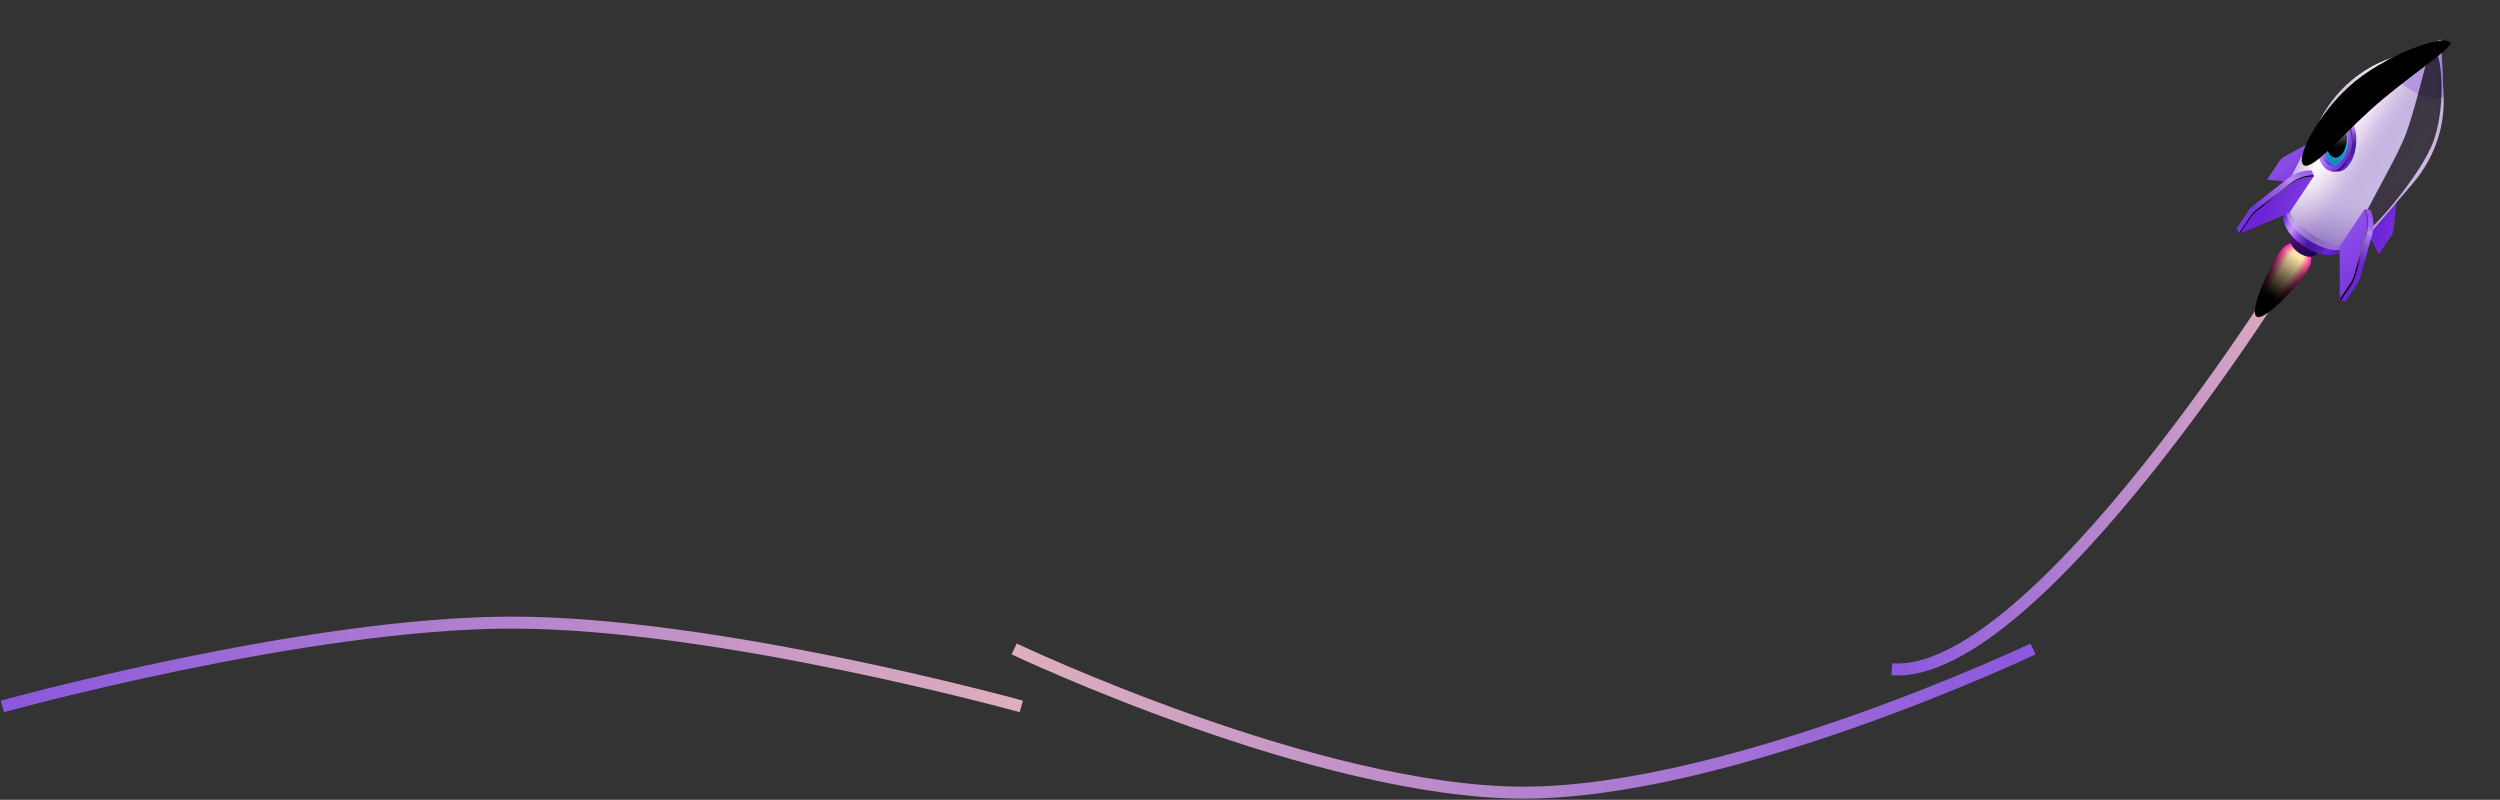 <svg width="1044" height="334" viewBox="0 0 1044 334" fill="none" xmlns="http://www.w3.org/2000/svg">
<rect x="0" y="0" width="1044" height="334" fill="#333333" stroke="none"/>
<path d="M958.5 108.5C958.5 108.5 850.5 284 790 279.5" stroke="url(#paint0_linear_0_1)" stroke-width="5"/>
<path d="M1 295C1 295 127.425 260 213.75 260C300.075 260 426.5 295 426.5 295" stroke="url(#paint1_linear_0_1)" stroke-width="5"/>
<path d="M849 271C849 271 722.575 331 636.25 331C549.925 331 423.5 271 423.5 271" stroke="url(#paint2_linear_0_1)" stroke-width="5"/>
<path d="M986.385 93.028L993.46 106.177L998.388 98.78C999.078 97.743 999.486 96.7 999.592 95.726L1000.86 83.556C1001.13 80.935 999.152 79.121 995.793 78.906L986.388 93.022L986.385 93.028Z" fill="url(#paint3_linear_0_1)"/>
<path d="M961.58 76.502L946.72 75.038L951.648 67.641C952.339 66.605 953.139 65.823 954.003 65.354L964.746 59.496C967.059 58.233 969.496 59.364 970.988 62.38L961.584 76.497L961.58 76.502Z" fill="url(#paint4_linear_0_1)"/>
<path style="mix-blend-mode:screen" d="M963.153 113.643C959.018 119.85 945.587 134.359 942.364 132.211C939.141 130.064 947.356 112.081 951.491 105.874C955.129 100.413 958.618 100.829 961.841 102.977C965.064 105.124 966.795 108.177 963.153 113.643Z" fill="url(#paint5_linear_0_1)"/>
<path style="mix-blend-mode:screen" d="M962.895 113.364C958.859 119.423 945.667 133.869 942.62 131.84C939.574 129.81 947.823 112.071 951.86 106.012C955.414 100.677 958.739 101.042 961.786 103.072C964.832 105.101 966.446 108.035 962.895 113.364Z" fill="url(#paint6_linear_0_1)"/>
<path style="mix-blend-mode:screen" d="M962.635 113.076C958.697 118.987 945.75 133.374 942.874 131.458C939.998 129.542 948.284 112.057 952.226 106.141C955.693 100.936 958.857 101.235 961.732 103.151C964.608 105.067 966.102 107.871 962.635 113.076Z" fill="url(#paint7_linear_0_1)"/>
<path style="mix-blend-mode:screen" d="M962.371 112.794C958.532 118.556 945.827 132.875 943.122 131.073C940.418 129.271 948.737 112.031 952.577 106.269C955.957 101.195 958.965 101.431 961.67 103.233C964.374 105.035 965.751 107.72 962.371 112.794Z" fill="url(#paint8_linear_0_1)"/>
<path style="mix-blend-mode:screen" d="M962.113 112.514C958.372 118.129 945.913 132.388 943.379 130.7C940.845 129.012 949.204 112.021 952.945 106.406C956.238 101.464 959.081 101.639 961.615 103.327C964.149 105.016 965.406 107.571 962.113 112.514Z" fill="url(#paint9_linear_0_1)"/>
<path style="mix-blend-mode:screen" d="M961.849 112.232C958.207 117.699 945.986 131.896 943.629 130.325C941.272 128.755 949.666 112.008 953.308 106.542C956.513 101.73 959.2 101.843 961.558 103.414C963.915 104.984 965.055 107.421 961.849 112.232Z" fill="url(#paint10_linear_0_1)"/>
<path style="mix-blend-mode:screen" d="M961.589 111.943C958.042 117.268 946.07 131.4 943.878 129.939C941.685 128.479 950.115 111.987 953.663 106.663C956.785 101.976 959.307 102.028 961.499 103.489C963.691 104.95 964.711 107.257 961.589 111.943Z" fill="url(#paint11_linear_0_1)"/>
<path style="mix-blend-mode:screen" d="M961.331 111.664C957.882 116.841 946.149 130.91 944.133 129.567C942.118 128.224 950.582 111.977 954.031 106.801C957.065 102.245 959.432 102.235 961.448 103.578C963.464 104.921 964.366 107.109 961.331 111.664Z" fill="url(#paint12_linear_0_1)"/>
<path style="mix-blend-mode:screen" d="M961.067 111.382C957.717 116.41 946.223 130.417 944.384 129.192C942.545 127.966 951.043 111.964 954.393 106.936C957.341 102.511 959.542 102.44 961.387 103.669C963.232 104.899 964.015 106.957 961.067 111.382Z" fill="url(#paint13_linear_0_1)"/>
<path style="mix-blend-mode:screen" d="M960.807 111.094C957.556 115.974 946.31 129.916 944.636 128.801C942.962 127.686 951.501 111.932 954.748 107.057C957.608 102.764 959.654 102.63 961.328 103.746C963.002 104.861 963.667 106.8 960.807 111.094Z" fill="url(#paint14_linear_0_1)"/>
<path style="mix-blend-mode:screen" d="M960.549 110.815C957.396 115.547 946.39 129.427 944.892 128.429C943.395 127.431 951.964 111.928 955.116 107.196C957.89 103.033 959.78 102.837 961.277 103.835C962.775 104.833 963.326 106.647 960.549 110.815Z" fill="url(#paint15_linear_0_1)"/>
<path style="mix-blend-mode:screen" d="M960.285 110.531C957.231 115.115 946.47 128.936 945.143 128.052C943.816 127.168 952.425 111.914 955.479 107.33C958.165 103.298 959.89 103.041 961.216 103.925C962.543 104.809 962.971 106.5 960.285 110.531Z" fill="url(#paint16_linear_0_1)"/>
<path d="M968.324 104.575L957.88 97.617L956.898 99.092C956.898 99.092 956.879 99.121 956.871 99.132C955.752 100.812 957.186 103.732 960.067 105.651C962.948 107.571 966.195 107.769 967.314 106.089C967.322 106.078 967.333 106.061 967.341 106.05L968.324 104.575Z" fill="url(#paint17_linear_0_1)"/>
<path d="M984.275 96.341L959.328 79.721L954.389 87.135C954.366 87.169 954.343 87.203 954.32 87.237C951.65 91.246 955.07 98.219 961.954 102.806C968.839 107.392 976.591 107.862 979.262 103.854C979.285 103.819 979.307 103.785 979.33 103.751L984.269 96.337L984.275 96.341Z" fill="url(#paint18_linear_0_1)"/>
<g style="mix-blend-mode:multiply" opacity="0.5">
<path d="M984.101 96.603L959.154 79.982L955.216 85.893C955.216 85.893 955.182 85.944 955.163 85.973C953.031 89.173 956.891 95.486 963.775 100.072C970.66 104.659 977.972 105.789 980.104 102.589C980.123 102.561 980.138 102.538 980.157 102.509L984.095 96.599L984.101 96.603Z" fill="#C7BCD6"/>
</g>
<path d="M1007.65 76.491C1015.95 66.758 1020.67 54.376 1020.46 41.584C1020.45 41.043 1020.44 40.508 1020.41 39.974L1019.41 16.568L997.429 24.654C996.928 24.838 996.423 25.028 995.926 25.231C984.04 29.966 974.425 39.091 968.648 50.502L955.232 77.008L955.238 77.012C955.207 77.057 955.171 77.099 955.145 77.139C951.594 82.469 956.138 91.728 965.283 97.821C974.428 103.914 984.724 104.54 988.275 99.211C988.305 99.165 988.335 99.119 988.356 99.076L988.362 99.08L1007.65 76.489L1007.65 76.491Z" fill="url(#paint19_linear_0_1)"/>
<path d="M1020.42 39.969L1019.42 16.569L997.429 24.654C997.305 24.704 997.186 24.747 997.062 24.797C997.312 28.729 1000.58 33.531 1005.8 37.006C1011.02 40.481 1016.7 41.646 1020.43 40.366C1020.43 40.233 1020.42 40.106 1020.42 39.973L1020.42 39.969Z" fill="url(#paint20_linear_0_1)"/>
<path opacity="0.3" d="M1020.42 39.969L1019.42 16.569L997.429 24.654C997.305 24.704 997.186 24.747 997.062 24.797C997.312 28.729 1000.58 33.531 1005.8 37.006C1011.02 40.481 1016.7 41.646 1020.43 40.366C1020.43 40.233 1020.42 40.106 1020.42 39.973L1020.42 39.969Z" fill="url(#paint21_linear_0_1)"/>
<path style="mix-blend-mode:multiply" opacity="0.5" d="M1007.65 76.491C1015.95 66.758 1020.67 54.376 1020.46 41.584C1020.45 41.043 1020.44 40.508 1020.41 39.974L1019.41 16.568L997.429 24.654C996.928 24.838 996.423 25.028 995.926 25.231C984.04 29.966 974.425 39.091 968.648 50.502L955.232 77.008L955.238 77.012C955.207 77.057 955.171 77.099 955.145 77.139C951.594 82.469 956.138 91.728 965.283 97.821C974.428 103.914 984.724 104.54 988.275 99.211C988.305 99.165 988.335 99.119 988.356 99.076L988.362 99.08L1007.65 76.489L1007.65 76.491Z" fill="url(#paint22_radial_0_1)"/>
<path style="mix-blend-mode:color-dodge" opacity="0.7" d="M1005.02 55.043C1010.54 39.613 1013.87 19.83 1015.98 20.177C1019.7 20.779 1021.74 43.568 1016.22 58.998C1011.35 72.58 988.763 99.404 985.249 98.149C981.736 96.894 1000.16 68.629 1005.03 55.047L1005.02 55.043Z" fill="url(#paint23_radial_0_1)"/>
<path d="M981.293 68.348C979.768 70.637 977.895 71.733 976.09 71.665C976.035 71.661 974.335 71.622 974.28 71.618C972.445 71.472 974.429 70.345 973.18 67.827C970.668 62.749 971.159 54.83 974.285 50.138C975.829 47.82 973.699 46.377 975.525 46.475C975.574 46.475 977.563 46.649 977.612 46.649C979.426 46.813 981.158 48.164 982.398 50.659C984.91 55.736 984.419 63.656 981.293 68.348Z" fill="url(#paint24_linear_0_1)"/>
<path d="M979.258 68.242C976.136 72.929 971.562 72.611 969.05 67.534C966.538 62.456 967.029 54.537 970.155 49.845C973.281 45.153 977.851 45.475 980.363 50.553C982.875 55.631 982.384 63.55 979.258 68.242Z" fill="url(#paint25_linear_0_1)"/>
<path d="M978.398 66.51C975.864 70.313 972.152 70.06 970.107 65.935C968.062 61.81 968.466 55.379 971.004 51.569C973.542 47.76 977.25 48.019 979.291 52.149C981.337 56.274 980.932 62.706 978.398 66.51Z" fill="url(#paint26_linear_0_1)"/>
<path style="mix-blend-mode:screen" d="M978.418 63.778C976.51 66.642 973.718 66.451 972.178 63.345C970.644 60.243 970.942 55.402 972.851 52.537C974.759 49.673 977.55 49.864 979.09 52.97C980.625 56.072 980.326 60.913 978.418 63.778Z" fill="url(#paint27_linear_0_1)"/>
<path d="M971.625 66.223C969.58 62.098 969.984 55.666 972.518 51.863C973.687 50.109 975.102 49.218 976.499 49.17C974.679 48.385 972.61 49.17 971.009 51.573C968.475 55.377 968.071 61.808 970.113 65.939C971.214 68.161 972.801 69.259 974.423 69.205C973.355 68.748 972.375 67.75 971.621 66.229L971.625 66.223Z" fill="url(#paint28_linear_0_1)"/>
<path style="mix-blend-mode:color-dodge" d="M980.704 50.51C979.497 48.077 977.42 46.801 976.185 46.619C977.652 47.095 979.254 48.466 980.274 50.527C982.786 55.604 982.295 63.524 979.169 68.216C977.542 70.659 975.282 71.644 973.363 71.402C975.244 71.849 977.739 70.979 979.594 68.195C982.716 63.508 983.207 55.589 980.699 50.506L980.704 50.51Z" fill="url(#paint29_radial_0_1)"/>
<path style="mix-blend-mode:color-dodge" d="M989.693 46.089C1004.23 32.835 1024.61 19.998 1023.25 17.818C1020.86 13.979 995.413 22.966 980.871 36.216C968.074 47.884 958.764 65.425 961.786 68.738C964.803 72.047 976.89 57.753 989.693 46.089Z" fill="url(#paint30_radial_0_1)"/>
<path d="M954.947 86.717L935.079 97.62L934.008 95.402L938.723 88.324C939.384 87.333 940.296 86.371 941.404 85.497L955.171 74.657C958.132 72.322 962.088 70.962 965.303 71.171L966.317 73.327L954.947 86.717Z" fill="url(#paint31_linear_0_1)"/>
<path d="M956.018 88.935L935.079 97.62L939.795 90.542C940.455 89.551 941.371 88.583 942.471 87.721L956.238 76.881C959.2 74.545 963.156 73.185 966.371 73.395L956.014 88.941L956.018 88.935Z" fill="url(#paint32_linear_0_1)"/>
<path style="mix-blend-mode:color-dodge" d="M939.819 90.838C940.479 89.848 941.392 88.885 942.496 88.018L956.263 77.177C959.093 74.952 962.831 73.611 965.963 73.675L966.243 73.253C963.025 73.049 959.069 74.409 956.111 76.739L942.344 87.579C941.24 88.447 940.328 89.409 939.667 90.4L934.952 97.478L935.567 97.222L939.819 90.838Z" fill="url(#paint33_radial_0_1)"/>
<path d="M979.506 103.079L977.098 125.614L979.557 125.748L984.273 118.67C984.933 117.679 985.47 116.466 985.849 115.107L990.55 98.227C991.564 94.595 991.295 90.42 989.863 87.534L987.483 87.428L979.506 103.079Z" fill="url(#paint34_linear_0_1)"/>
<path d="M977.047 102.945L977.098 125.614L981.813 118.535C982.473 117.545 983.014 116.326 983.385 114.979L988.086 98.099C989.101 94.466 988.832 90.291 987.4 87.405L977.043 102.951L977.047 102.945Z" fill="url(#paint35_linear_0_1)"/>
<path style="mix-blend-mode:color-dodge" d="M983.619 115.134L988.32 98.254C989.334 94.621 989.065 90.447 987.633 87.561L987.573 87.652C988.718 90.487 988.873 94.29 987.944 97.634L983.243 114.513C982.867 115.867 982.331 117.079 981.667 118.076L977.323 124.596L977.329 125.784L982.045 118.706C982.705 117.715 983.242 116.502 983.617 115.149L983.619 115.134Z" fill="url(#paint36_radial_0_1)"/>
<defs>
<linearGradient id="paint0_linear_0_1" x1="790" y1="194.043" x2="958.5" y2="194.043" gradientUnits="userSpaceOnUse">
<stop stop-color="#8A57DE"/>
<stop offset="1" stop-color="#DEAFBD"/>
</linearGradient>
<linearGradient id="paint1_linear_0_1" x1="1" y1="277.5" x2="426.5" y2="277.5" gradientUnits="userSpaceOnUse">
<stop stop-color="#8A57DE"/>
<stop offset="1" stop-color="#DEAFBD"/>
</linearGradient>
<linearGradient id="paint2_linear_0_1" x1="849" y1="301" x2="423.5" y2="301" gradientUnits="userSpaceOnUse">
<stop stop-color="#8A57DE"/>
<stop offset="1" stop-color="#DEAFBD"/>
</linearGradient>
<linearGradient id="paint3_linear_0_1" x1="992.766" y1="91.853" x2="1028.66" y2="102.822" gradientUnits="userSpaceOnUse">
<stop offset="0.04" stop-color="#6B24D6"/>
<stop offset="0.29" stop-color="#7733DC"/>
<stop offset="0.79" stop-color="#965BEC"/>
<stop offset="1" stop-color="#A56EF4"/>
</linearGradient>
<linearGradient id="paint4_linear_0_1" x1="974.449" y1="84.755" x2="943.95" y2="52.836" gradientUnits="userSpaceOnUse">
<stop offset="0.04" stop-color="#6B24D6"/>
<stop offset="0.29" stop-color="#7733DC"/>
<stop offset="0.79" stop-color="#965BEC"/>
<stop offset="1" stop-color="#A56EF4"/>
</linearGradient>
<linearGradient id="paint5_linear_0_1" x1="959.312" y1="106.784" x2="945.848" y2="126.993" gradientUnits="userSpaceOnUse">
<stop stop-color="#F8299A"/>
<stop offset="0.1" stop-color="#C8217C"/>
<stop offset="0.23" stop-color="#94185C"/>
<stop offset="0.36" stop-color="#66103F"/>
<stop offset="0.49" stop-color="#410A28"/>
<stop offset="0.62" stop-color="#240616"/>
<stop offset="0.75" stop-color="#10020A"/>
<stop offset="0.88" stop-color="#040002"/>
<stop offset="1"/>
</linearGradient>
<linearGradient id="paint6_linear_0_1" x1="959.297" y1="106.807" x2="946.046" y2="126.697" gradientUnits="userSpaceOnUse">
<stop stop-color="#F93A9B"/>
<stop offset="0.08" stop-color="#D53185"/>
<stop offset="0.22" stop-color="#9D2462"/>
<stop offset="0.36" stop-color="#6D1944"/>
<stop offset="0.49" stop-color="#46102B"/>
<stop offset="0.63" stop-color="#270918"/>
<stop offset="0.76" stop-color="#11040A"/>
<stop offset="0.88" stop-color="#040102"/>
<stop offset="1"/>
</linearGradient>
<linearGradient id="paint7_linear_0_1" x1="959.282" y1="106.83" x2="946.243" y2="126.401" gradientUnits="userSpaceOnUse">
<stop stop-color="#F94B9C"/>
<stop offset="0.05" stop-color="#E4448F"/>
<stop offset="0.2" stop-color="#A83269"/>
<stop offset="0.35" stop-color="#752349"/>
<stop offset="0.49" stop-color="#4B162F"/>
<stop offset="0.63" stop-color="#2A0C1A"/>
<stop offset="0.77" stop-color="#12050B"/>
<stop offset="0.89" stop-color="#040103"/>
<stop offset="1"/>
</linearGradient>
<linearGradient id="paint8_linear_0_1" x1="959.263" y1="106.859" x2="946.436" y2="126.111" gradientUnits="userSpaceOnUse">
<stop stop-color="#FA5C9E"/>
<stop offset="0.01" stop-color="#F55A9B"/>
<stop offset="0.17" stop-color="#B54272"/>
<stop offset="0.33" stop-color="#7E2E4F"/>
<stop offset="0.49" stop-color="#501D33"/>
<stop offset="0.64" stop-color="#2D101C"/>
<stop offset="0.77" stop-color="#14070C"/>
<stop offset="0.9" stop-color="#050103"/>
<stop offset="1"/>
</linearGradient>
<linearGradient id="paint9_linear_0_1" x1="959.247" y1="106.881" x2="946.634" y2="125.814" gradientUnits="userSpaceOnUse">
<stop stop-color="#FB6D9F"/>
<stop offset="0.14" stop-color="#C3547B"/>
<stop offset="0.32" stop-color="#883B56"/>
<stop offset="0.48" stop-color="#572637"/>
<stop offset="0.64" stop-color="#31151F"/>
<stop offset="0.78" stop-color="#16090E"/>
<stop offset="0.9" stop-color="#050203"/>
<stop offset="1"/>
</linearGradient>
<linearGradient id="paint10_linear_0_1" x1="959.229" y1="106.91" x2="946.831" y2="125.519" gradientUnits="userSpaceOnUse">
<stop stop-color="#FB7EA0"/>
<stop offset="0.1" stop-color="#D56A87"/>
<stop offset="0.29" stop-color="#954A5F"/>
<stop offset="0.47" stop-color="#5F303D"/>
<stop offset="0.63" stop-color="#361B22"/>
<stop offset="0.78" stop-color="#180C0F"/>
<stop offset="0.91" stop-color="#060304"/>
<stop offset="1"/>
</linearGradient>
<linearGradient id="paint11_linear_0_1" x1="959.213" y1="106.932" x2="947.028" y2="125.223" gradientUnits="userSpaceOnUse">
<stop stop-color="#FC8FA1"/>
<stop offset="0.05" stop-color="#EA8595"/>
<stop offset="0.25" stop-color="#A45D69"/>
<stop offset="0.45" stop-color="#693C43"/>
<stop offset="0.62" stop-color="#3C2226"/>
<stop offset="0.78" stop-color="#1B0F11"/>
<stop offset="0.91" stop-color="#070404"/>
<stop offset="1"/>
</linearGradient>
<linearGradient id="paint12_linear_0_1" x1="959.194" y1="106.961" x2="947.225" y2="124.926" gradientUnits="userSpaceOnUse">
<stop stop-color="#FCA0A2"/>
<stop offset="0.21" stop-color="#B67375"/>
<stop offset="0.42" stop-color="#764B4C"/>
<stop offset="0.61" stop-color="#432A2B"/>
<stop offset="0.78" stop-color="#1E1313"/>
<stop offset="0.91" stop-color="#080505"/>
<stop offset="1"/>
</linearGradient>
<linearGradient id="paint13_linear_0_1" x1="959.179" y1="106.983" x2="947.423" y2="124.63" gradientUnits="userSpaceOnUse">
<stop stop-color="#FDB1A3"/>
<stop offset="0.14" stop-color="#CE9085"/>
<stop offset="0.38" stop-color="#865D56"/>
<stop offset="0.59" stop-color="#4C3531"/>
<stop offset="0.77" stop-color="#221816"/>
<stop offset="0.91" stop-color="#090606"/>
<stop offset="1"/>
</linearGradient>
<linearGradient id="paint14_linear_0_1" x1="959.16" y1="107.012" x2="947.62" y2="124.335" gradientUnits="userSpaceOnUse">
<stop stop-color="#FEC2A5"/>
<stop offset="0.05" stop-color="#EEB69A"/>
<stop offset="0.32" stop-color="#9A7664"/>
<stop offset="0.56" stop-color="#584339"/>
<stop offset="0.76" stop-color="#281E1A"/>
<stop offset="0.91" stop-color="#0B0807"/>
<stop offset="1"/>
</linearGradient>
<linearGradient id="paint15_linear_0_1" x1="959.145" y1="107.035" x2="947.817" y2="124.039" gradientUnits="userSpaceOnUse">
<stop stop-color="#FED3A6"/>
<stop offset="0.23" stop-color="#B69777"/>
<stop offset="0.51" stop-color="#695744"/>
<stop offset="0.74" stop-color="#30281F"/>
<stop offset="0.91" stop-color="#0D0B08"/>
<stop offset="1"/>
</linearGradient>
<linearGradient id="paint16_linear_0_1" x1="959.126" y1="107.063" x2="948.011" y2="123.747" gradientUnits="userSpaceOnUse">
<stop stop-color="#FFE4A7"/>
<stop offset="0.1" stop-color="#E1C993"/>
<stop offset="0.43" stop-color="#827455"/>
<stop offset="0.71" stop-color="#3B3527"/>
<stop offset="0.9" stop-color="#100E0A"/>
<stop offset="1"/>
</linearGradient>
<linearGradient id="paint17_linear_0_1" x1="956.408" y1="99.925" x2="966.687" y2="106.773" gradientUnits="userSpaceOnUse">
<stop offset="0.02" stop-color="#45108A"/>
<stop offset="0.29" stop-color="#3D065F"/>
<stop offset="1" stop-color="#10054D"/>
</linearGradient>
<linearGradient id="paint18_linear_0_1" x1="954.527" y1="87.186" x2="979.081" y2="103.544" gradientUnits="userSpaceOnUse">
<stop stop-color="#5C1CCC"/>
<stop offset="0.03" stop-color="#6223CF"/>
<stop offset="0.07" stop-color="#7437D9"/>
<stop offset="0.12" stop-color="#9258E9"/>
<stop offset="0.14" stop-color="#A56EF4"/>
<stop offset="0.23" stop-color="#C994FF"/>
<stop offset="0.28" stop-color="#AE79EF"/>
<stop offset="0.38" stop-color="#7945D1"/>
<stop offset="0.54" stop-color="#4916A1"/>
<stop offset="0.62" stop-color="#4B16A4"/>
<stop offset="0.69" stop-color="#5219AF"/>
<stop offset="0.76" stop-color="#5D1EC0"/>
<stop offset="0.82" stop-color="#6B24D6"/>
<stop offset="0.94" stop-color="#5B1DBC"/>
<stop offset="1" stop-color="#531AB0"/>
</linearGradient>
<linearGradient id="paint19_linear_0_1" x1="972.707" y1="44.113" x2="1011.73" y2="70.111" gradientUnits="userSpaceOnUse">
<stop offset="0.01" stop-color="#C1A1D5"/>
<stop offset="0.04" stop-color="#C7ABD9"/>
<stop offset="0.1" stop-color="#D9C6E5"/>
<stop offset="0.18" stop-color="#F6F2F9"/>
<stop offset="0.2" stop-color="white"/>
<stop offset="0.23" stop-color="#F9F5FB"/>
<stop offset="0.29" stop-color="#E9DBF1"/>
<stop offset="0.36" stop-color="#D1B4E3"/>
<stop offset="0.43" stop-color="#B294D5"/>
<stop offset="0.49" stop-color="#9B7CCB"/>
<stop offset="0.56" stop-color="#8D6EC5"/>
<stop offset="0.61" stop-color="#8969C3"/>
<stop offset="0.76" stop-color="#9371C5"/>
<stop offset="1" stop-color="#B086CC"/>
</linearGradient>
<linearGradient id="paint20_linear_0_1" x1="1006.6" y1="19.584" x2="1021.62" y2="41.628" gradientUnits="userSpaceOnUse">
<stop stop-color="#5C1CCC"/>
<stop offset="0.04" stop-color="#6223CF"/>
<stop offset="0.09" stop-color="#7437D9"/>
<stop offset="0.16" stop-color="#9258E9"/>
<stop offset="0.19" stop-color="#A56EF4"/>
<stop offset="0.34" stop-color="#7945D1"/>
<stop offset="0.44" stop-color="#6D37C6"/>
<stop offset="0.6" stop-color="#5E26B9"/>
<stop offset="0.77" stop-color="#551DB2"/>
<stop offset="1" stop-color="#531AB0"/>
</linearGradient>
<linearGradient id="paint21_linear_0_1" x1="1023.83" y1="29.521" x2="988.587" y2="24.832" gradientUnits="userSpaceOnUse">
<stop stop-color="#5C1CCC"/>
<stop offset="0.04" stop-color="#6223CF"/>
<stop offset="0.09" stop-color="#7437D9"/>
<stop offset="0.16" stop-color="#9258E9"/>
<stop offset="0.19" stop-color="#A56EF4"/>
<stop offset="0.34" stop-color="#7945D1"/>
<stop offset="0.44" stop-color="#6D37C6"/>
<stop offset="0.6" stop-color="#5E26B9"/>
<stop offset="0.77" stop-color="#551DB2"/>
<stop offset="1" stop-color="#531AB0"/>
</linearGradient>
<radialGradient id="paint22_radial_0_1" cx="0" cy="0" r="1" gradientUnits="userSpaceOnUse" gradientTransform="translate(992.347 57.197) rotate(33.672) scale(33.274 53.239)">
<stop offset="0.53" stop-color="white"/>
<stop offset="0.6" stop-color="#FAFAFC"/>
<stop offset="0.68" stop-color="#EFECF5"/>
<stop offset="0.76" stop-color="#DBD4EA"/>
<stop offset="0.85" stop-color="#C0B4D9"/>
<stop offset="0.95" stop-color="#9D8AC5"/>
<stop offset="1" stop-color="#8770B8"/>
</radialGradient>
<radialGradient id="paint23_radial_0_1" cx="0" cy="0" r="1" gradientUnits="userSpaceOnUse" gradientTransform="translate(978.306 51.017) rotate(-160.308) scale(9.151 39.788)">
<stop stop-color="#972A74"/>
<stop offset="0.02" stop-color="#8C276B"/>
<stop offset="0.11" stop-color="#671C4F"/>
<stop offset="0.21" stop-color="#471336"/>
<stop offset="0.32" stop-color="#2D0C22"/>
<stop offset="0.43" stop-color="#180613"/>
<stop offset="0.57" stop-color="#0A0308"/>
<stop offset="0.73" stop-color="#020001"/>
<stop offset="1"/>
</radialGradient>
<linearGradient id="paint24_linear_0_1" x1="978.603" y1="46.544" x2="976.969" y2="71.987" gradientUnits="userSpaceOnUse">
<stop stop-color="#5C1CCC"/>
<stop offset="0.03" stop-color="#6223CF"/>
<stop offset="0.07" stop-color="#7437D9"/>
<stop offset="0.12" stop-color="#9258E9"/>
<stop offset="0.14" stop-color="#A56EF4"/>
<stop offset="0.23" stop-color="#C994FF"/>
<stop offset="0.28" stop-color="#AE79EF"/>
<stop offset="0.38" stop-color="#7945D1"/>
<stop offset="0.54" stop-color="#4916A1"/>
<stop offset="0.62" stop-color="#4B16A4"/>
<stop offset="0.69" stop-color="#5219AF"/>
<stop offset="0.76" stop-color="#5D1EC0"/>
<stop offset="0.82" stop-color="#6B24D6"/>
<stop offset="0.94" stop-color="#5B1DBC"/>
<stop offset="1" stop-color="#531AB0"/>
</linearGradient>
<linearGradient id="paint25_linear_0_1" x1="967.304" y1="54.112" x2="982.104" y2="63.971" gradientUnits="userSpaceOnUse">
<stop offset="0.04" stop-color="#A56EF4"/>
<stop offset="0.36" stop-color="#C994FF"/>
<stop offset="0.54" stop-color="#B279F5"/>
<stop offset="0.91" stop-color="#7935DC"/>
<stop offset="1" stop-color="#6B24D6"/>
</linearGradient>
<linearGradient id="paint26_linear_0_1" x1="974.076" y1="68.851" x2="975.37" y2="48.681" gradientUnits="userSpaceOnUse">
<stop offset="0.04" stop-color="#138BBD"/>
<stop offset="0.23" stop-color="#169AC6"/>
<stop offset="0.59" stop-color="#1EC2DF"/>
<stop offset="1" stop-color="#2AF6FF"/>
</linearGradient>
<linearGradient id="paint27_linear_0_1" x1="974.644" y1="46.513" x2="975.913" y2="61.418" gradientUnits="userSpaceOnUse">
<stop stop-color="white"/>
<stop offset="1"/>
</linearGradient>
<linearGradient id="paint28_linear_0_1" x1="971.706" y1="68.965" x2="972.99" y2="48.896" gradientUnits="userSpaceOnUse">
<stop stop-color="#5C1CCC"/>
<stop offset="0.23" stop-color="#BA85FF"/>
<stop offset="0.38" stop-color="#7945D1"/>
<stop offset="0.54" stop-color="#4916A1"/>
<stop offset="0.61" stop-color="#4B16A4"/>
<stop offset="0.68" stop-color="#5219AF"/>
<stop offset="0.74" stop-color="#5D1EC0"/>
<stop offset="0.79" stop-color="#6B24D6"/>
<stop offset="0.93" stop-color="#5B1DBC"/>
<stop offset="1" stop-color="#531AB0"/>
</linearGradient>
<radialGradient id="paint29_radial_0_1" cx="0" cy="0" r="1" gradientUnits="userSpaceOnUse" gradientTransform="translate(976.295 59.806) rotate(33.672) scale(9.538)">
<stop stop-color="white"/>
<stop offset="1"/>
</radialGradient>
<radialGradient id="paint30_radial_0_1" cx="0" cy="0" r="1" gradientUnits="userSpaceOnUse" gradientTransform="translate(973.05 20.232) rotate(47.652) scale(8.585 37.325)">
<stop stop-color="#972A74"/>
<stop offset="0.02" stop-color="#8C276B"/>
<stop offset="0.11" stop-color="#671C4F"/>
<stop offset="0.21" stop-color="#471336"/>
<stop offset="0.32" stop-color="#2D0C22"/>
<stop offset="0.43" stop-color="#180613"/>
<stop offset="0.57" stop-color="#0A0308"/>
<stop offset="0.73" stop-color="#020001"/>
<stop offset="1"/>
</radialGradient>
<linearGradient id="paint31_linear_0_1" x1="937.74" y1="94.329" x2="968.681" y2="69.952" gradientUnits="userSpaceOnUse">
<stop offset="0.2" stop-color="#7734DC"/>
<stop offset="0.39" stop-color="#8C4EE7"/>
<stop offset="0.59" stop-color="#A56EF4"/>
<stop offset="0.67" stop-color="#BA8AFF"/>
<stop offset="0.8" stop-color="#A067F1"/>
<stop offset="1" stop-color="#9155EA"/>
</linearGradient>
<linearGradient id="paint32_linear_0_1" x1="944.529" y1="83.608" x2="986.445" y2="96.429" gradientUnits="userSpaceOnUse">
<stop offset="0.04" stop-color="#6B24D6"/>
<stop offset="0.29" stop-color="#7733DC"/>
<stop offset="0.79" stop-color="#965BEC"/>
<stop offset="1" stop-color="#A56EF4"/>
</linearGradient>
<radialGradient id="paint33_radial_0_1" cx="0" cy="0" r="1" gradientUnits="userSpaceOnUse" gradientTransform="translate(959.085 86.453) rotate(33.672) scale(14.006)">
<stop stop-color="white"/>
<stop offset="1"/>
</radialGradient>
<linearGradient id="paint34_linear_0_1" x1="982.539" y1="109.943" x2="987.932" y2="89.816" gradientUnits="userSpaceOnUse">
<stop offset="0.04" stop-color="#6B24D6"/>
<stop offset="0.19" stop-color="#7633DB"/>
<stop offset="0.2" stop-color="#7734DC"/>
<stop offset="0.39" stop-color="#8C4EE7"/>
<stop offset="0.59" stop-color="#A56EF4"/>
<stop offset="0.67" stop-color="#BA8AFF"/>
<stop offset="0.8" stop-color="#A067F1"/>
<stop offset="1" stop-color="#9155EA"/>
</linearGradient>
<linearGradient id="paint35_linear_0_1" x1="1004.95" y1="130.267" x2="958.545" y2="81.698" gradientUnits="userSpaceOnUse">
<stop offset="0.04" stop-color="#6B24D6"/>
<stop offset="0.29" stop-color="#7733DC"/>
<stop offset="0.79" stop-color="#965BEC"/>
<stop offset="1" stop-color="#A56EF4"/>
</linearGradient>
<radialGradient id="paint36_radial_0_1" cx="0" cy="0" r="1" gradientUnits="userSpaceOnUse" gradientTransform="translate(980.192 98.57) rotate(33.672) scale(13.993)">
<stop stop-color="white"/>
<stop offset="1"/>
</radialGradient>
</defs>
</svg>
